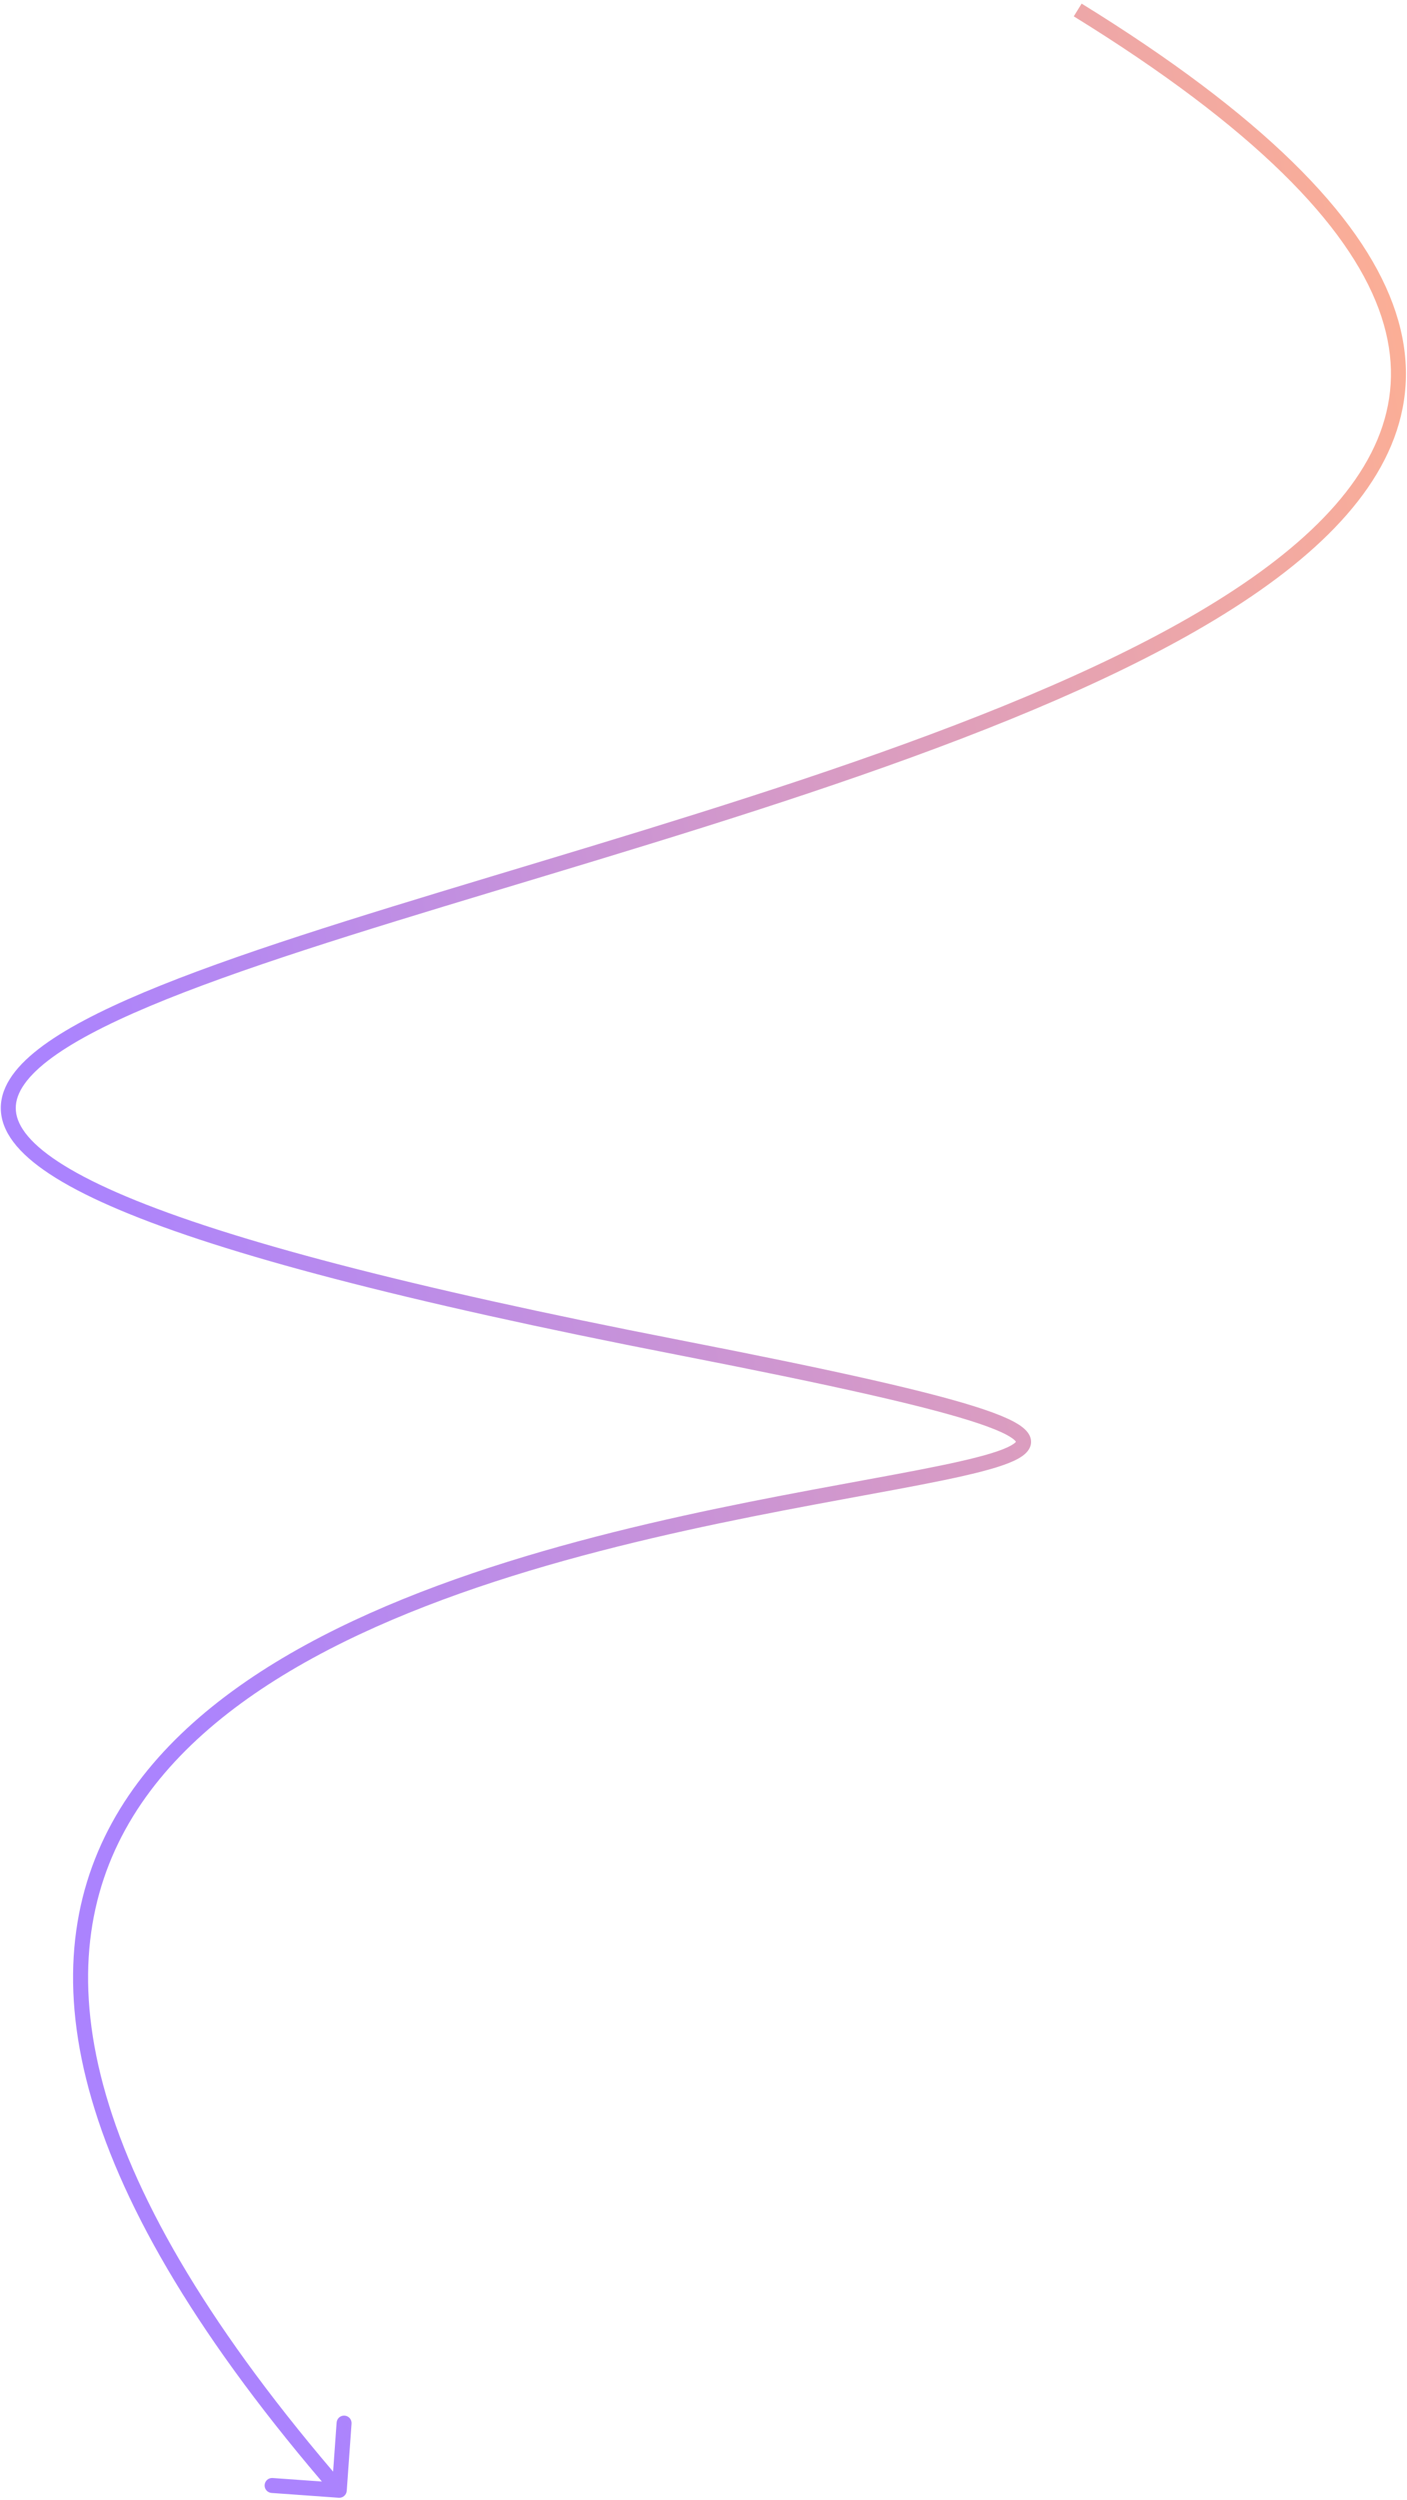 <svg width="282" height="501" viewBox="0 0 282 501" fill="none" xmlns="http://www.w3.org/2000/svg">
<path d="M136 270L135.713 271.472L136 270ZM67.893 500.496C68.719 500.555 69.437 499.933 69.496 499.107L70.46 485.642C70.519 484.815 69.897 484.097 69.071 484.038C68.245 483.979 67.527 484.601 67.468 485.427L66.611 497.397L54.642 496.54C53.815 496.481 53.097 497.103 53.038 497.929C52.979 498.755 53.601 499.473 54.427 499.532L67.893 500.496ZM216 2L215.212 3.276C251.407 25.617 270.074 45.018 276.33 61.902C279.437 70.289 279.488 78.069 277.089 85.364C274.681 92.688 269.77 99.619 262.798 106.207C248.829 119.406 226.854 130.982 201.284 141.394C175.746 151.793 146.781 160.972 118.939 169.44C91.129 177.898 64.406 185.658 43.471 193.196C33 196.966 23.922 200.7 16.847 204.463C9.827 208.197 4.556 212.072 1.963 216.221C0.64 218.336 -0.019 220.575 0.201 222.907C0.42 225.229 1.493 227.474 3.33 229.641C6.958 233.923 13.793 238.168 24.135 242.517C44.886 251.245 80.582 260.721 135.713 271.472L136 270L136.287 268.528C81.169 257.779 45.739 248.349 25.299 239.752C15.045 235.44 8.768 231.418 5.618 227.702C4.066 225.87 3.334 224.184 3.188 222.626C3.042 221.078 3.458 219.489 4.506 217.811C6.655 214.373 11.312 210.805 18.256 207.112C25.145 203.448 34.068 199.77 44.487 196.019C65.329 188.514 91.934 180.789 119.812 172.31C147.657 163.841 176.739 154.628 202.415 144.172C228.06 133.729 250.468 121.985 264.858 108.387C272.066 101.577 277.329 94.24 279.939 86.301C282.56 78.332 282.475 69.854 279.143 60.86C272.519 42.982 253.093 23.133 216.788 0.724L216 2ZM136 270L135.713 271.472C167.236 277.62 186.352 281.928 196.173 285.24C198.622 286.066 200.438 286.812 201.704 287.485C203.035 288.193 203.52 288.7 203.644 288.929C203.677 288.989 203.641 288.947 203.659 288.86C203.671 288.8 203.683 288.853 203.526 289.013C203.18 289.367 202.411 289.841 201.041 290.385C198.356 291.45 194.083 292.513 188.487 293.67C182.917 294.822 176.151 296.045 168.529 297.451C153.304 300.258 134.737 303.78 115.861 308.855C96.99 313.929 77.754 320.57 61.197 329.64C44.648 338.707 30.67 350.259 22.466 365.205C5.953 395.291 13.273 438.124 66.866 499.982L68 499L69.134 498.018C15.727 436.376 9.547 394.977 25.096 366.648C32.924 352.387 46.368 341.185 62.639 332.271C78.902 323.361 97.885 316.795 116.639 311.752C135.388 306.711 153.852 303.208 169.073 300.401C176.673 299 183.484 297.768 189.094 296.608C194.679 295.453 199.191 294.346 202.147 293.173C203.597 292.598 204.862 291.937 205.67 291.112C206.091 290.682 206.46 290.134 206.598 289.461C206.741 288.759 206.6 288.088 206.283 287.502C205.708 286.44 204.521 285.585 203.113 284.836C201.639 284.053 199.649 283.246 197.132 282.397C187.086 279.01 167.764 274.666 136.287 268.528L136 270Z" fill="url(#paint0_linear_2_8)"/>
<defs>
<linearGradient id="paint0_linear_2_8" x1="26.293" y1="290.076" x2="313.148" y2="234.504" gradientUnits="userSpaceOnUse">
<stop stop-color="#AB83FE"/>
<stop offset="1" stop-color="#FBAE96"/>
</linearGradient>
</defs>
</svg>
